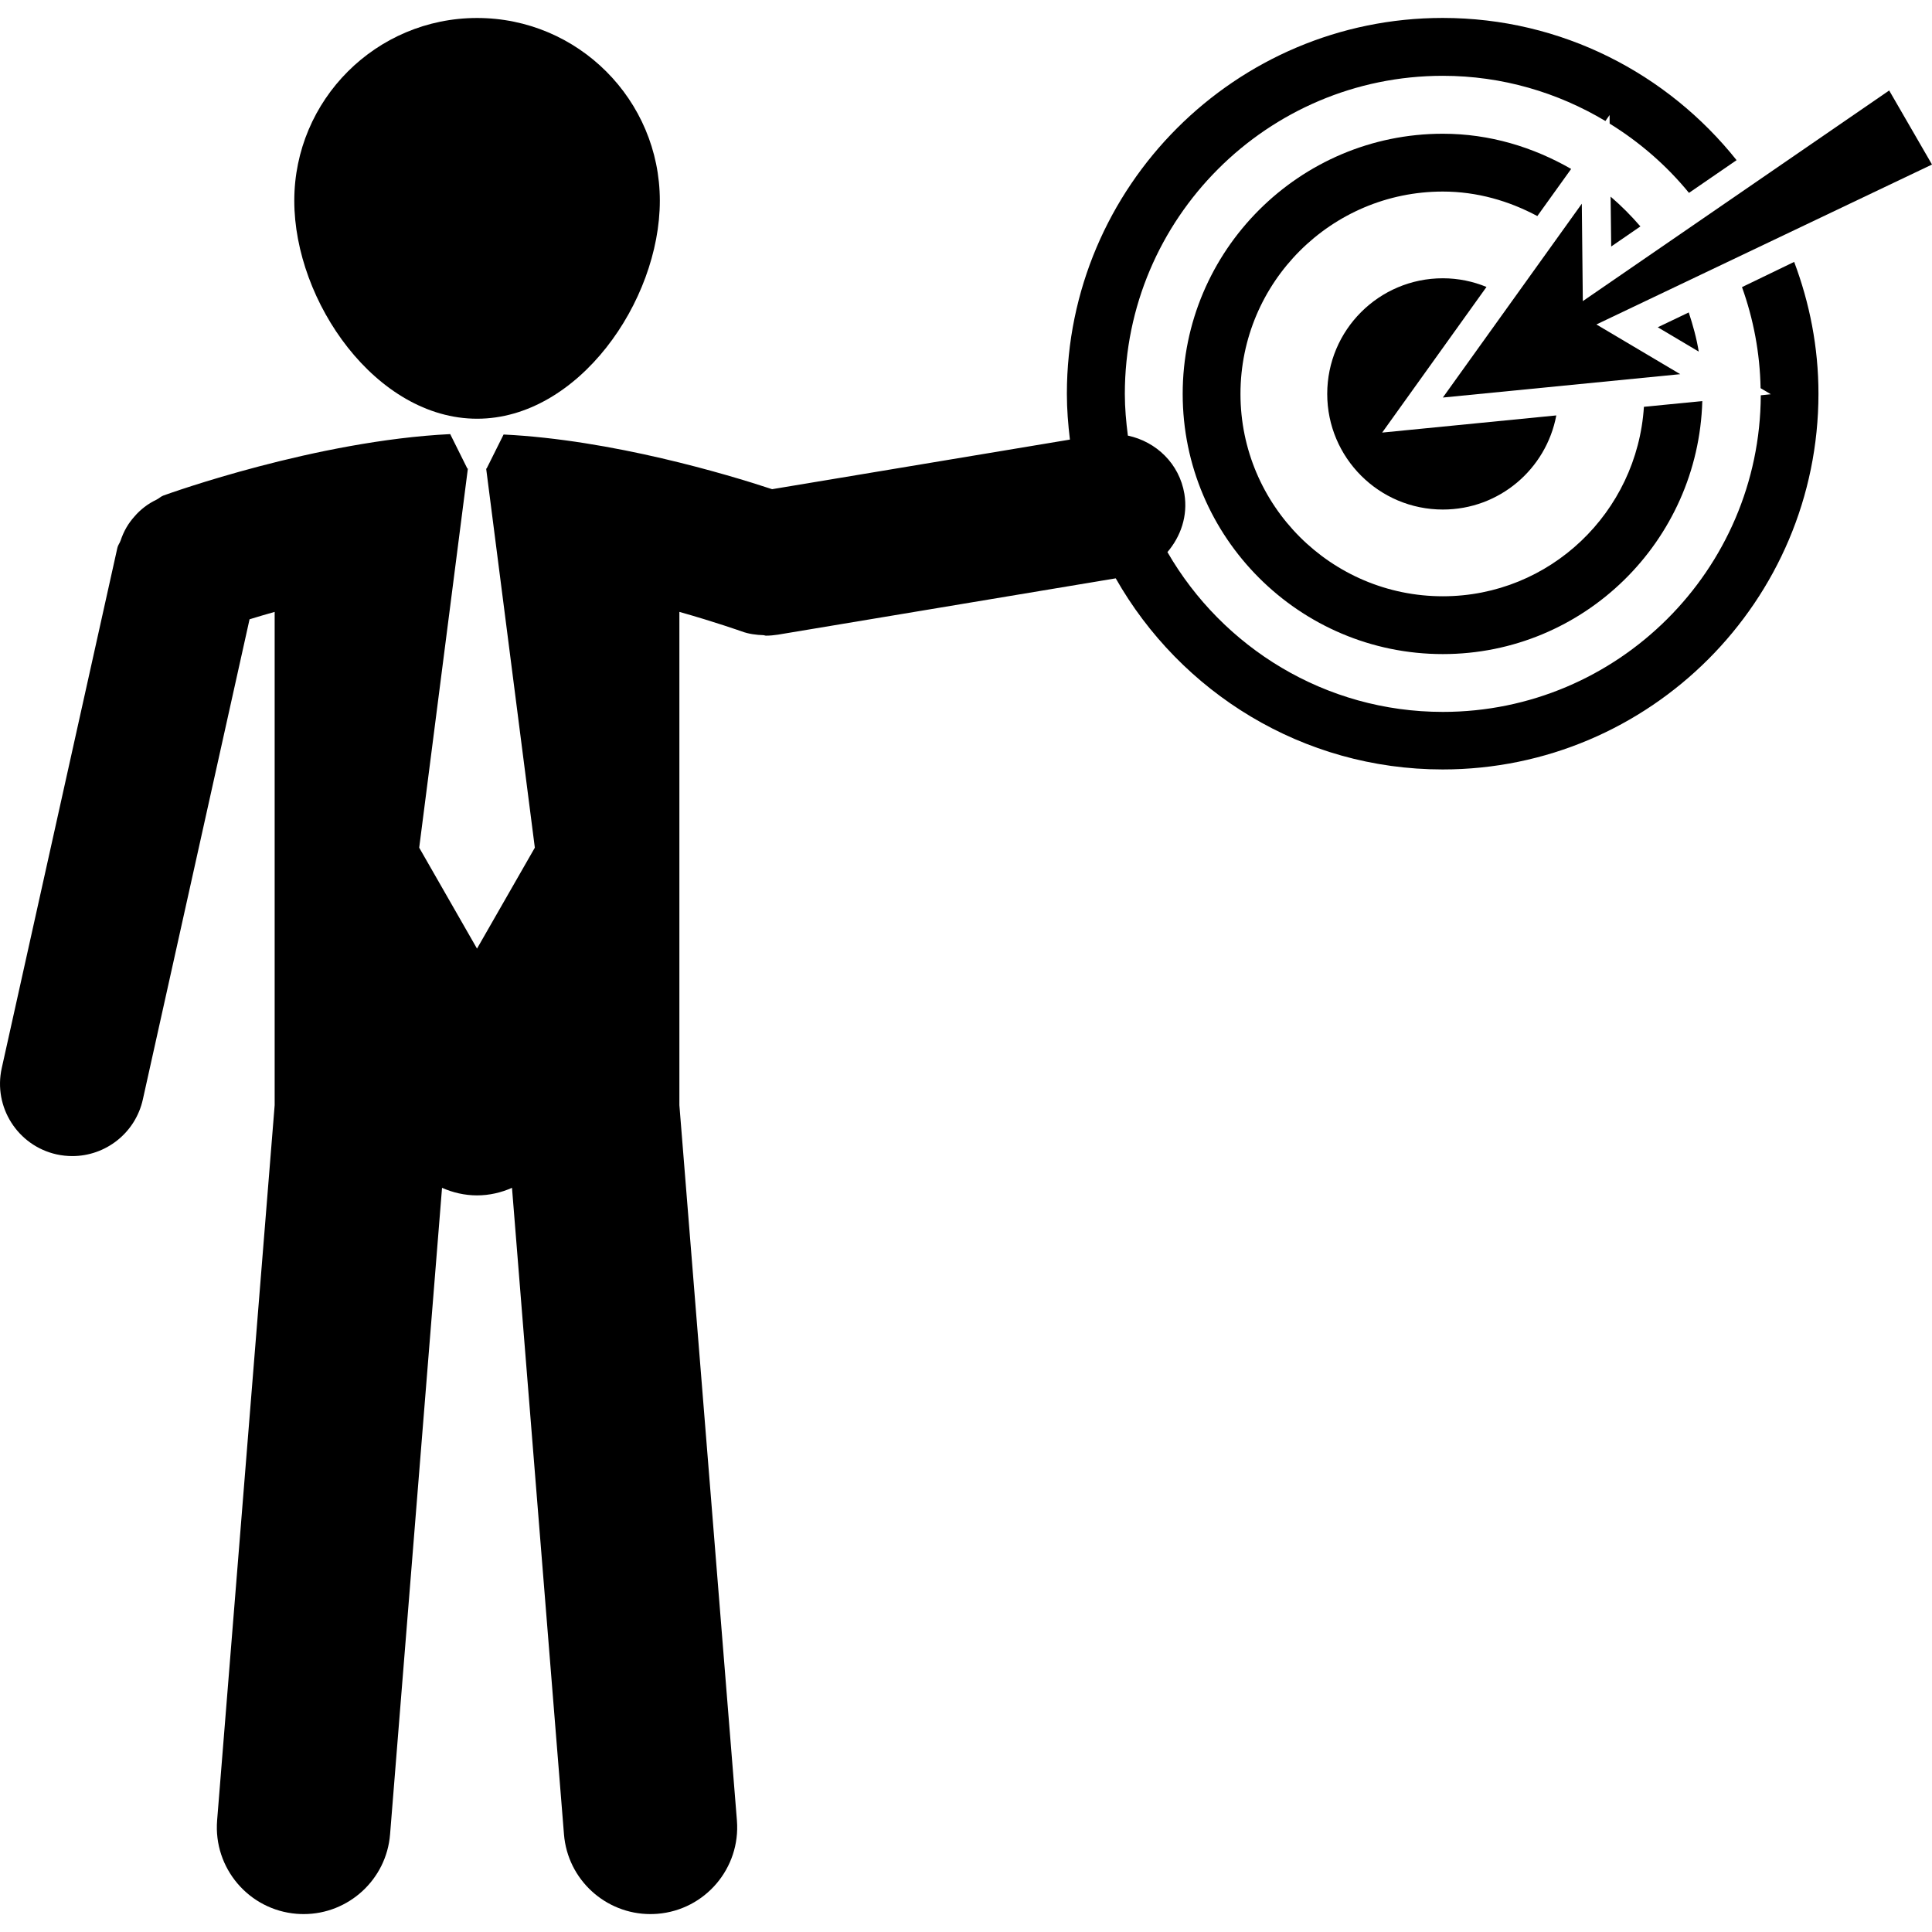 <?xml version="1.0" encoding="iso-8859-1"?>
<!-- Generator: Adobe Illustrator 16.0.0, SVG Export Plug-In . SVG Version: 6.00 Build 0)  -->
<!DOCTYPE svg PUBLIC "-//W3C//DTD SVG 1.1//EN" "http://www.w3.org/Graphics/SVG/1.1/DTD/svg11.dtd">
<svg version="1.1" id="Capa_1" xmlns="http://www.w3.org/2000/svg" xmlns:xlink="http://www.w3.org/1999/xlink" x="0px" y="0px"
	 width="187.241px" height="187.241px" viewBox="0 0 187.241 187.241" style="enable-background:new 0 0 187.241 187.241;"
	 xml:space="preserve">
<g>
	<g>
		<path d="M128.629,38.176c0,6.186,5.02,11.206,11.206,11.206c5.482,0,10.02-3.928,10.995-9.122l-16.877,1.664l10.112-14.115
			c-1.303-0.536-2.731-0.84-4.235-0.84C133.648,26.969,128.629,31.984,128.629,38.176z"/>
		<path d="M164.634,34.074c-0.211-1.305-0.562-2.555-0.968-3.794l-3.002,1.436L164.634,34.074z"/>
		<path d="M152.269,16.373c-3.679-2.112-7.886-3.412-12.434-3.412c-13.898,0-25.214,11.313-25.214,25.215
			s11.315,25.215,25.214,25.215c13.671,0,24.767-10.944,25.144-24.52l-5.658,0.556c-0.659,10.219-9.097,18.361-19.49,18.361
			c-10.813,0-19.61-8.796-19.61-19.612c0-10.816,8.797-19.611,19.61-19.611c3.321,0,6.42,0.908,9.16,2.375L152.269,16.373z"/>
		<path d="M156.093,19.057l0.057,4.834l2.829-1.948C158.091,20.912,157.134,19.949,156.093,19.057z"/>
		<path d="M168.826,27.826c1.102,3.07,1.74,6.367,1.802,9.794l0.994,0.588l-0.975,0.102c-0.07,16.927-13.863,30.684-30.812,30.684
			c-11.407,0-21.362-6.25-26.692-15.488c1.292-1.519,1.992-3.513,1.643-5.637c-0.485-2.93-2.731-5.067-5.478-5.652
			c-0.171-1.329-0.294-2.673-0.294-4.046c0-16.996,13.82-30.824,30.816-30.824c5.762,0,11.141,1.619,15.759,4.38l0.405-0.577
			L156,11.979c2.922,1.806,5.526,4.068,7.689,6.714l4.613-3.171c-6.682-8.383-16.949-13.784-28.481-13.784
			c-20.083,0-36.424,16.339-36.424,36.427c0,1.507,0.12,2.974,0.295,4.438l-28.863,4.807c-4.305-1.427-15.544-4.791-26.023-5.299
			l-1.646,3.3h-0.044l4.718,36.742l-5.604,9.782l-5.603-9.782l4.718-36.742h-0.051l-1.663-3.34
			c-12.989,0.64-27.171,5.727-27.802,5.956c-0.254,0.096-0.427,0.287-0.663,0.399c-0.421,0.205-0.801,0.429-1.171,0.717
			c-0.364,0.279-0.678,0.578-0.969,0.919c-0.292,0.331-0.544,0.665-0.769,1.053c-0.241,0.413-0.42,0.834-0.577,1.294
			c-0.084,0.236-0.247,0.423-0.303,0.678l-11.208,50.43c-0.839,3.776,1.544,7.52,5.32,8.361c0.509,0.11,1.02,0.164,1.524,0.164
			c3.211,0,6.105-2.222,6.831-5.488l10.342-46.536c0.722-0.225,1.545-0.465,2.433-0.717v47.806l-5.577,69.318
			c-0.369,4.625,3.079,8.68,7.706,9.052c0.229,0.016,0.46,0.027,0.684,0.027c4.335,0,8.019-3.332,8.372-7.731l5.036-62.655
			c1.043,0.46,2.187,0.733,3.39,0.733c1.205,0,2.353-0.273,3.39-0.733l5.038,62.655c0.352,4.399,4.036,7.731,8.372,7.731
			c0.224,0,0.455-0.012,0.684-0.027c4.627-0.372,8.075-4.427,7.704-9.052l-5.575-69.318V59.301c3.556,1.006,5.96,1.866,6.023,1.887
			c0.7,0.258,1.423,0.348,2.135,0.37c0.084,0.005,0.149,0.047,0.234,0.047l0,0l0,0l0,0c0.38,0,0.761-0.037,1.155-0.096l32.742-5.459
			c6.267,11.039,18.106,18.521,31.683,18.521c20.084,0,36.422-16.339,36.422-36.423c0-4.5-0.859-8.788-2.354-12.766L168.826,27.826z
			"/>
		<polygon points="153.302,19.741 139.835,38.528 162.84,36.263 154.716,31.445 187.241,15.946 183.091,8.769 153.4,29.183 		"/>
		<path d="M46.24,40.581c9.773,0,17.708-11.344,17.708-21.127c0-9.781-7.935-17.711-17.708-17.711
			c-9.784,0-17.719,7.93-17.719,17.711C28.521,29.237,36.456,40.581,46.24,40.581z"/>
	</g>
</g>
<g>
</g>
<g>
</g>
<g>
</g>
<g>
</g>
<g>
</g>
<g>
</g>
<g>
</g>
<g>
</g>
<g>
</g>
<g>
</g>
<g>
</g>
<g>
</g>
<g>
</g>
<g>
</g>
<g>
</g>
</svg>
